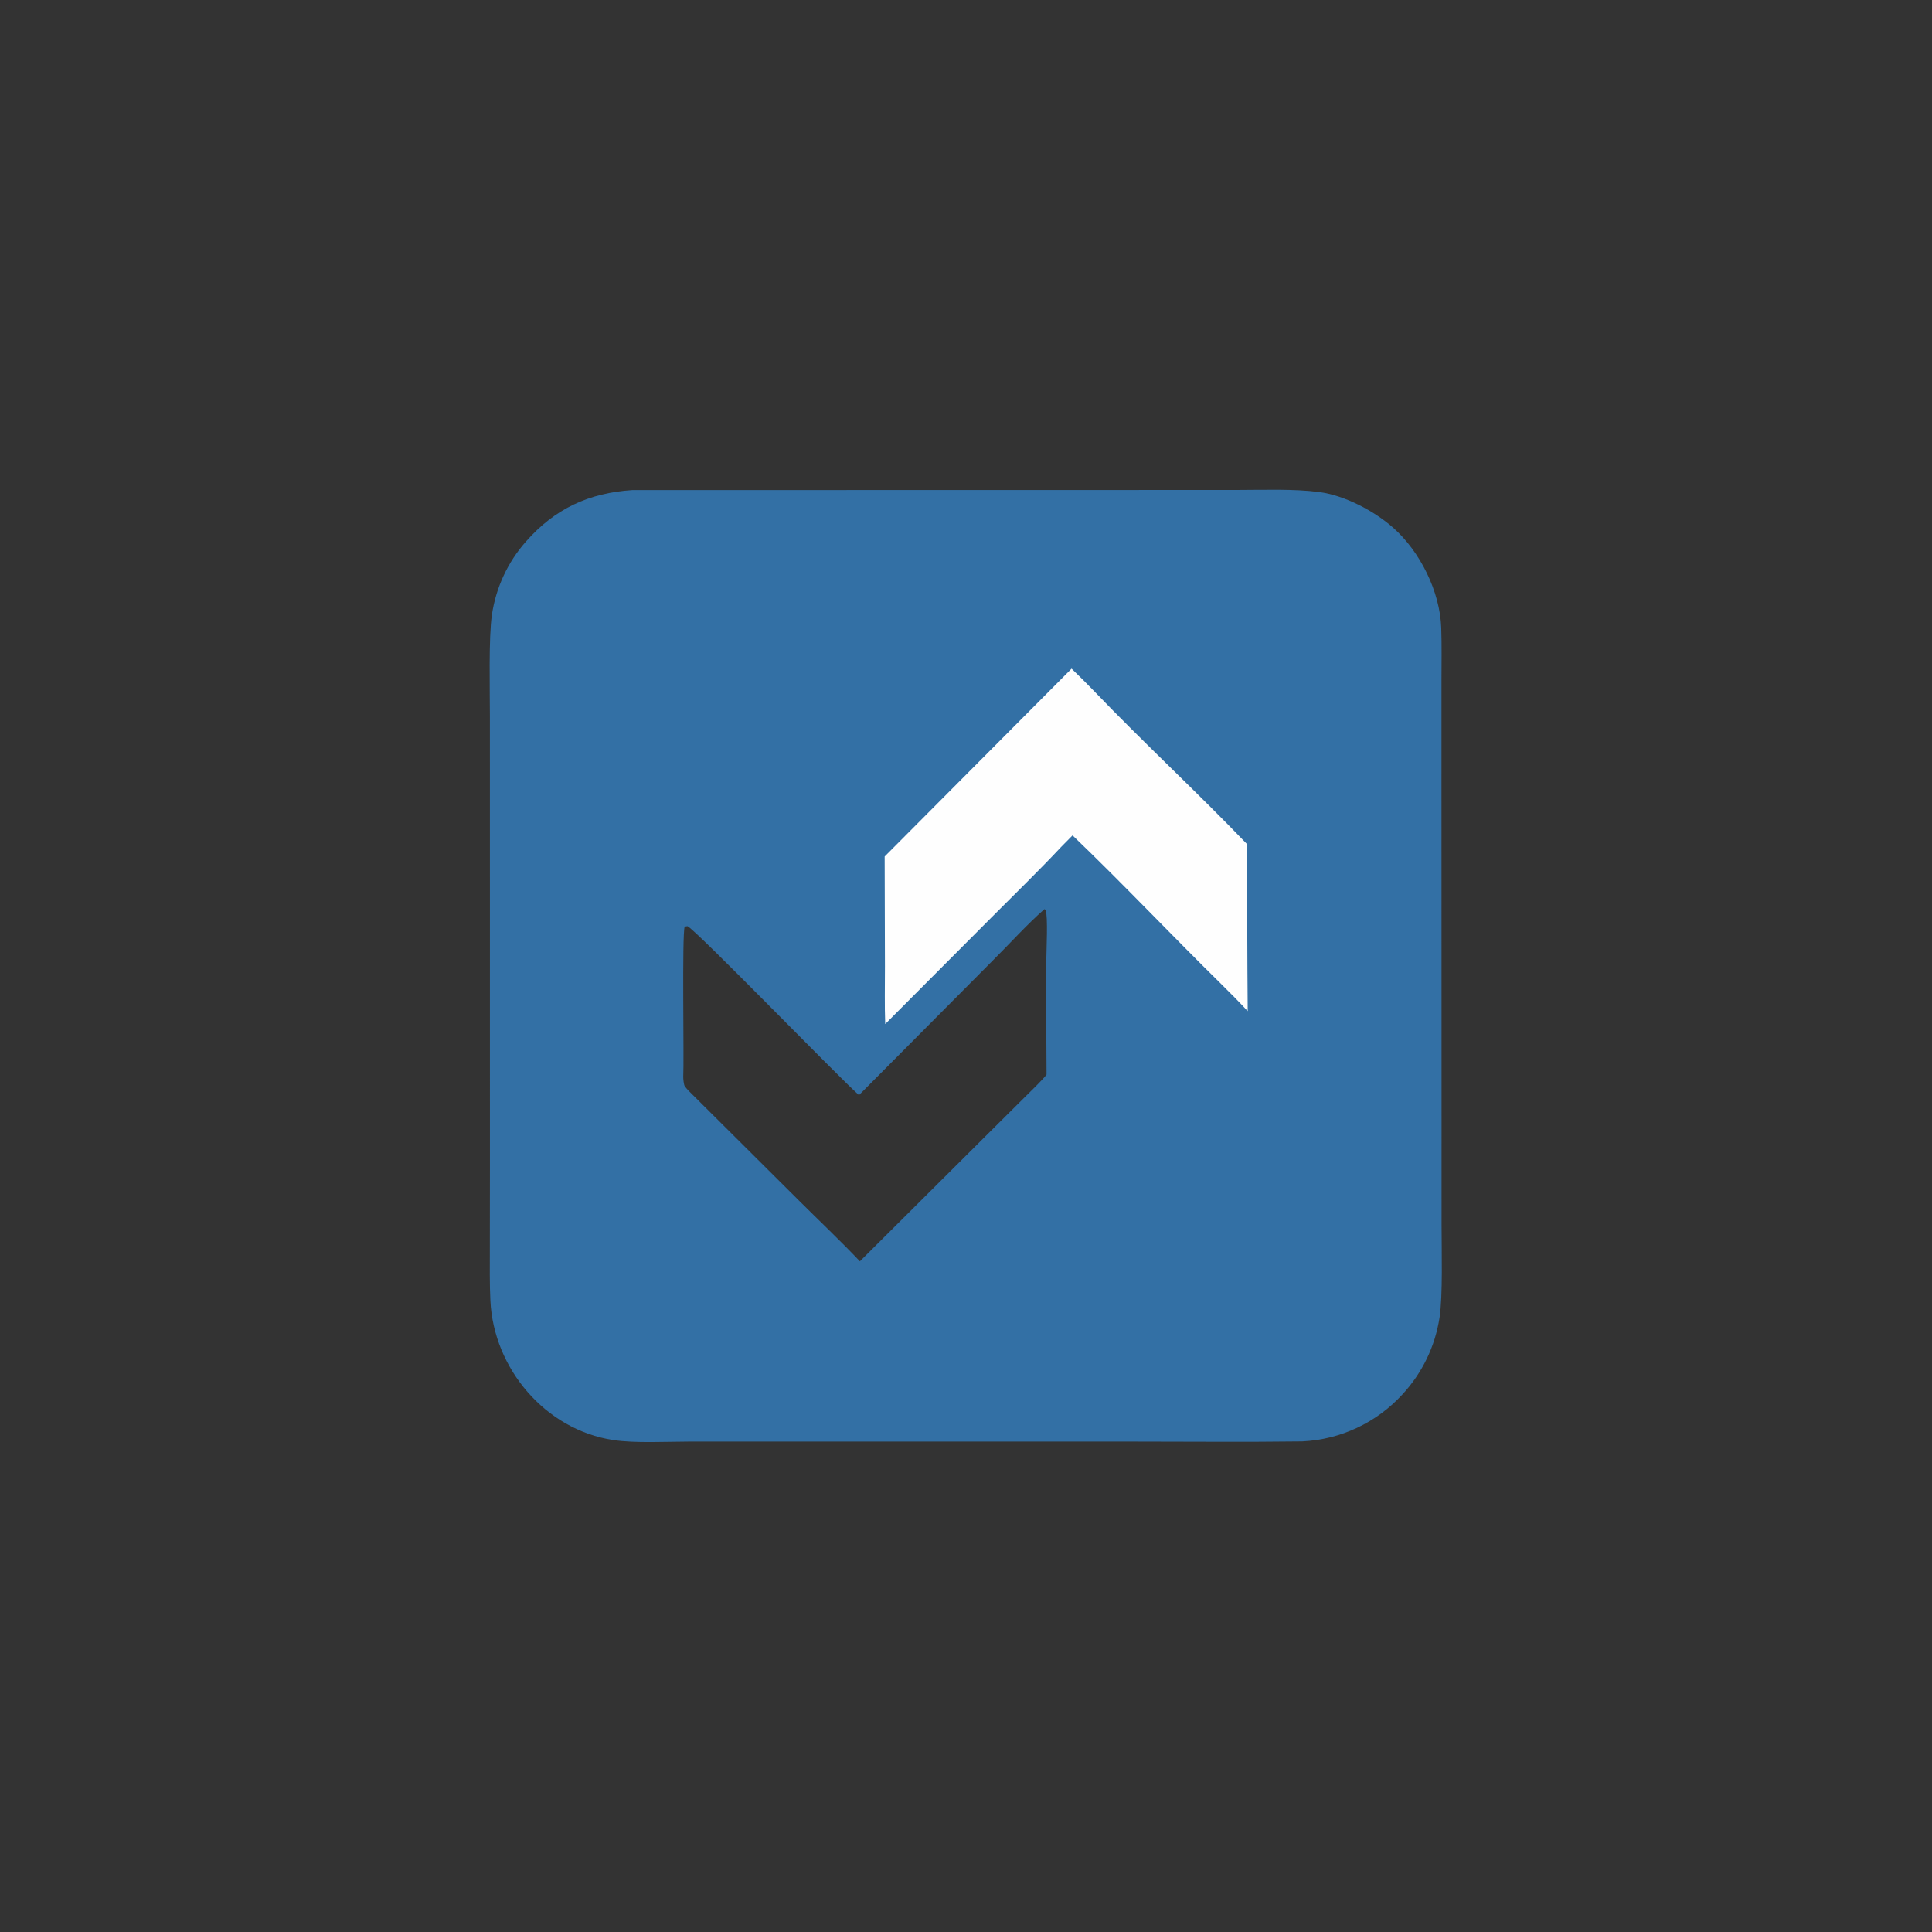 <?xml version="1.0" encoding="utf-8" ?><svg xmlns="http://www.w3.org/2000/svg" xmlns:xlink="http://www.w3.org/1999/xlink" width="1024" height="1024" viewBox="0 0 1024 1024"><rect x="0" y="0" width="1024" height="1024" fill="#333333" stroke="none"/><path fill="#3370A5" d="M335.132 259.744L586.262 259.707L656.254 259.679C669.835 259.667 685.985 259.06 699.126 260.776C712.677 262.547 728.279 270.724 738.404 279.685C752.731 292.366 763.202 313.481 763.888 332.692C764.213 341.761 764.03 351.794 764.02 360.995L764.021 410.253L764.056 562.193L764.065 649.445C764.072 662.086 764.764 687.186 762.994 698.357C760.659 713.59 753.808 727.772 743.328 739.07C729.592 754.091 710.459 763.052 690.125 763.985C660.193 764.379 629.661 764.074 599.694 764.073L438.805 764.071L365.531 764.071C353.598 764.089 336.493 765.002 325.098 763.277C289.033 757.817 261.624 725.437 259.912 689.347C259.484 680.327 259.604 671.291 259.622 662.187L259.672 619.152L259.666 477.443L259.653 379.708C259.652 366.565 258.949 337.57 260.726 325.811C262.852 311.445 269.09 298.001 278.686 287.101C294.115 269.559 312.11 261.29 335.132 259.744ZM455.264 580.444C444.186 570.605 368.373 492.352 364.369 490.905L362.885 491.13C361.4 495.596 362.624 561.696 362.135 570.676C362.091 571.484 362.375 574.981 362.968 575.759C363.425 576.359 364.174 577.275 364.77 577.914L423.395 636.26C433.66 646.491 445.932 658.123 455.763 668.524L521.888 602.66L543.048 581.62C546.01 578.671 552.365 572.614 554.695 569.552C554.521 549.454 554.476 529.356 554.558 509.257C554.577 504.194 555.547 485.5 554.182 482.318L553.616 481.844C544.431 489.867 535.014 500.351 526.288 508.996L455.264 580.444Z"/><path fill="#FEFEFE" d="M567.957 354.408C571.937 358.231 575.941 362.179 579.762 366.161C606.209 393.725 634.694 420.032 661.1 447.554C660.995 477.009 661.067 506.464 661.314 535.918C656.804 531.048 652.012 526.214 647.27 521.557C620.823 495.583 595.208 468.426 568.469 442.774L562.32 449.013C550.657 461.452 537.628 474.09 525.52 486.253L469.178 542.764C468.809 533.083 469.044 522.045 469.035 512.213L468.887 453.968L567.957 354.408Z"/></svg>